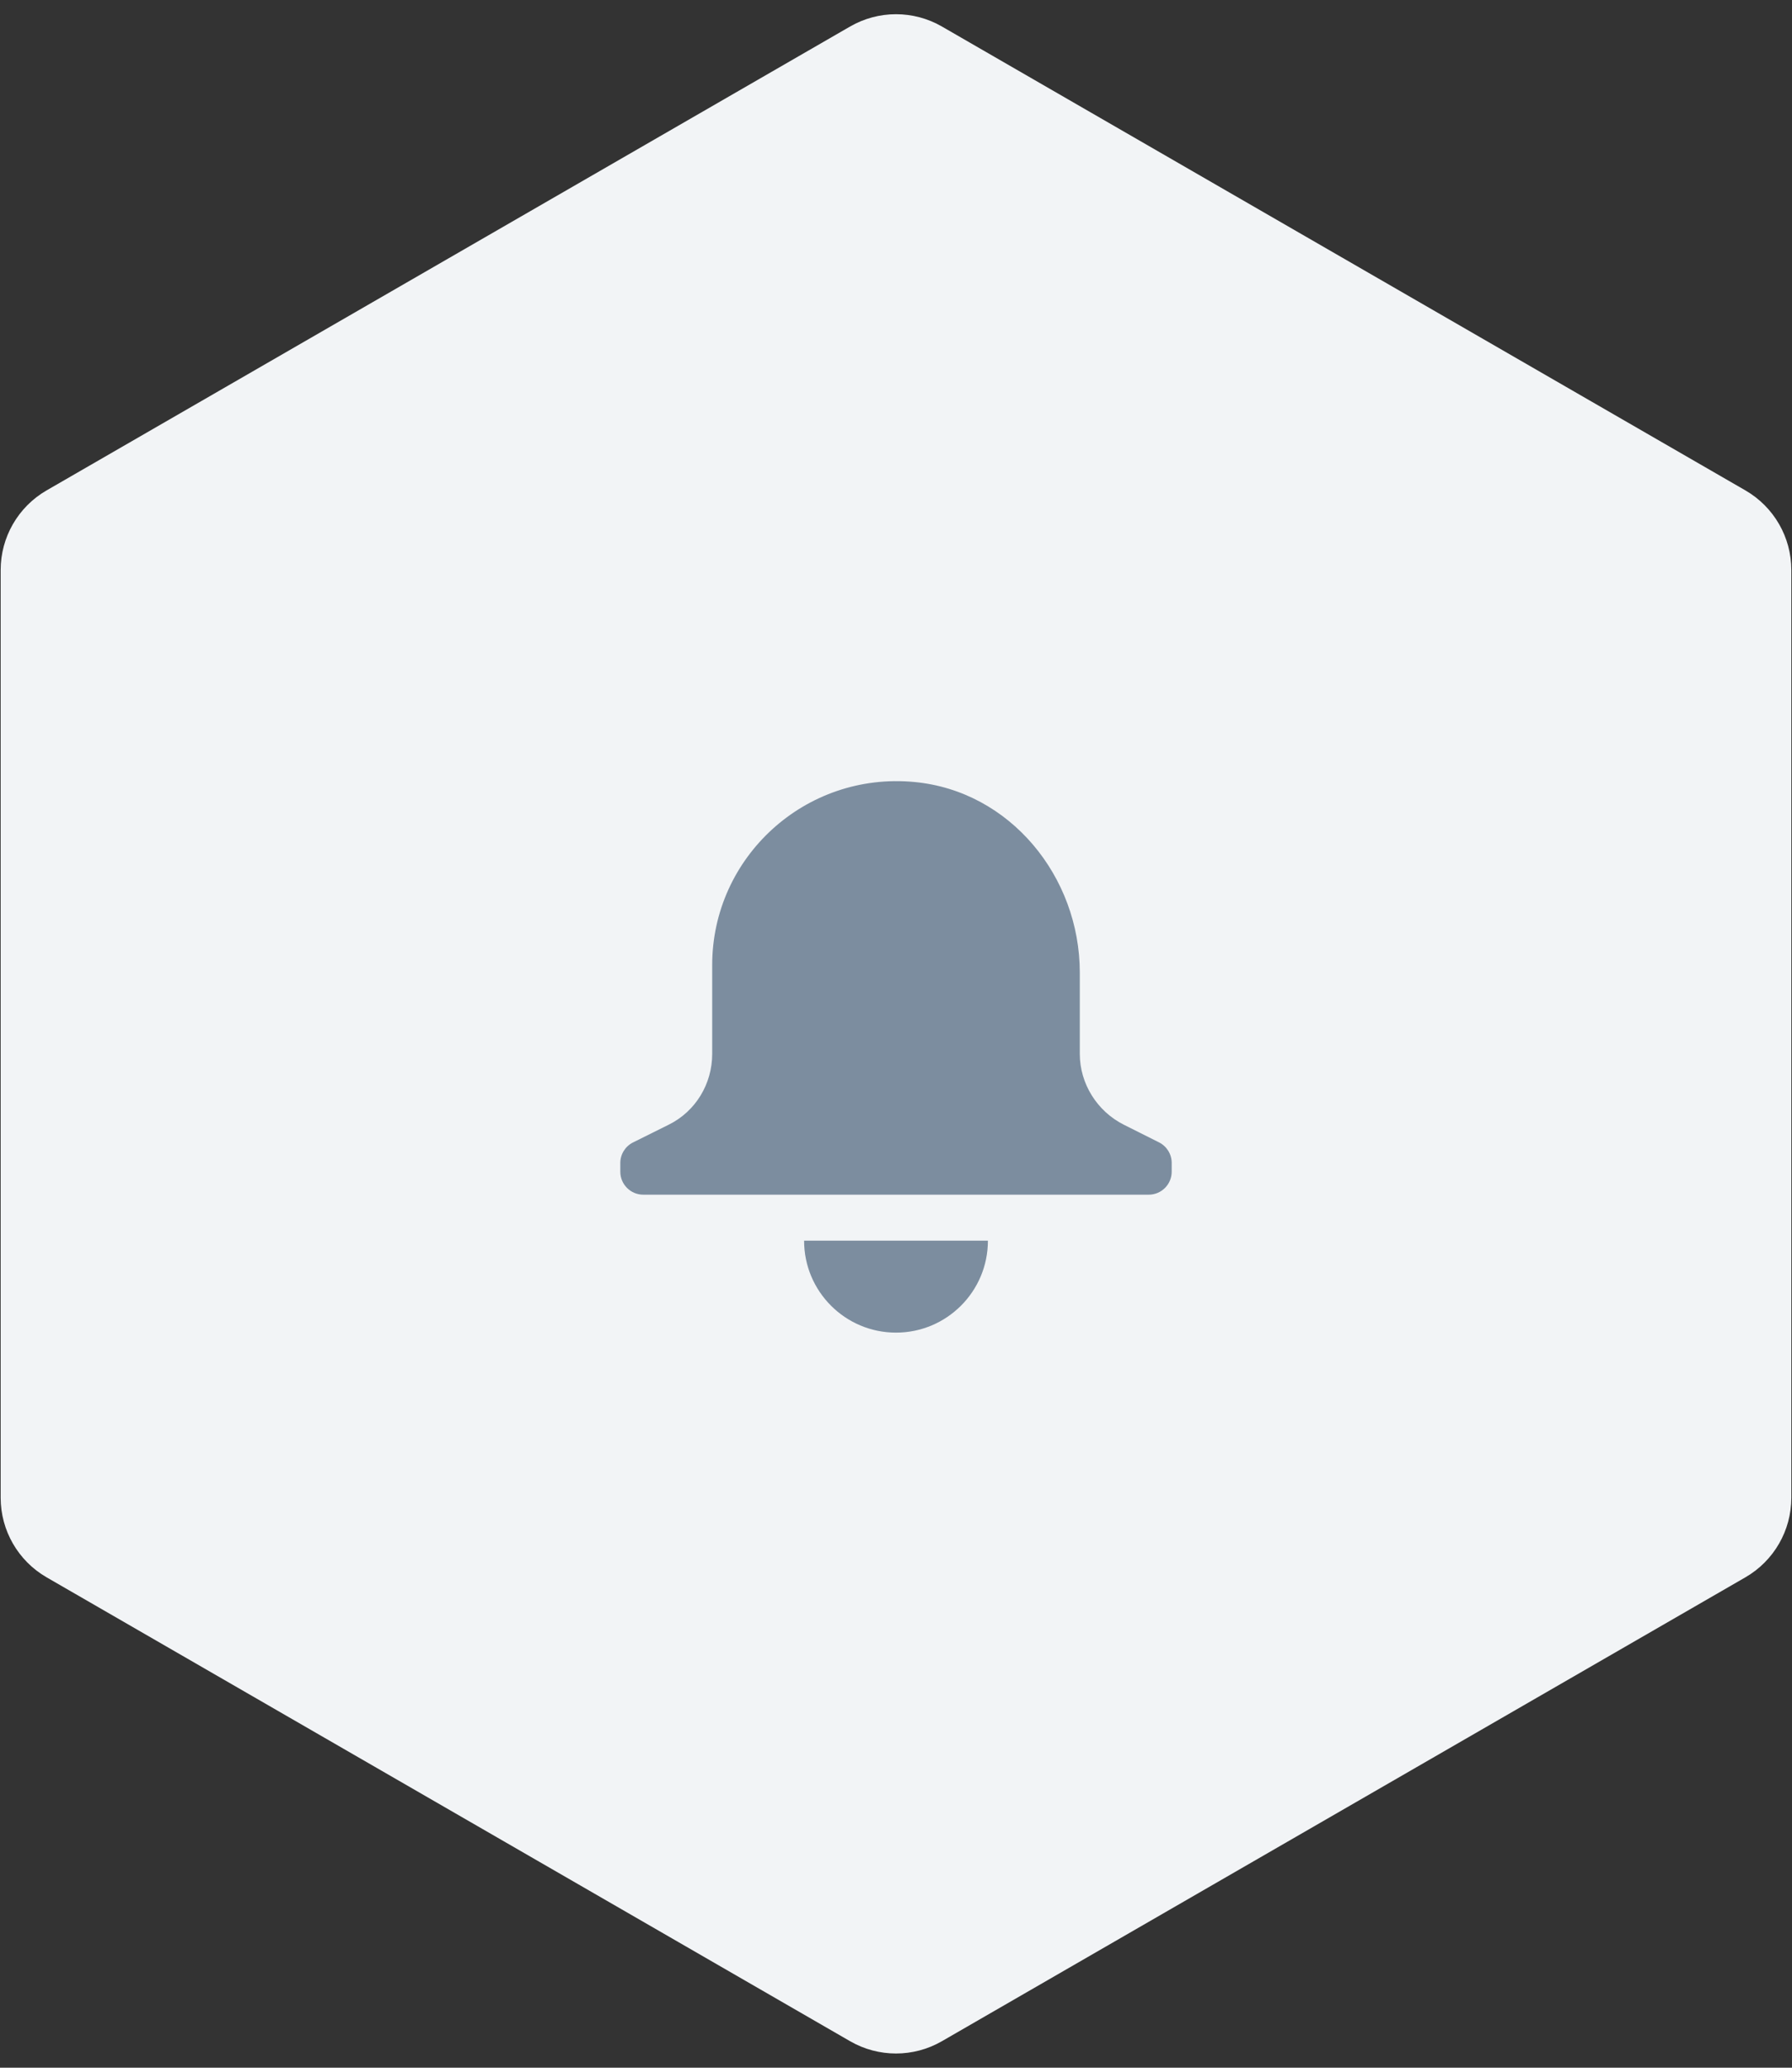 <?xml version="1.0" encoding="UTF-8"?>
<svg width="78px" height="90px" viewBox="0 0 78 90" version="1.1" xmlns="http://www.w3.org/2000/svg" xmlns:xlink="http://www.w3.org/1999/xlink">
    <rect x="0" y="0" width="78" height="90" fill="#333333" stroke="none"/>
    <!-- Generator: Sketch 50.2 (55047) - http://www.bohemiancoding.com/sketch -->
    <title>alerts</title>
    <desc>Created with Sketch.</desc>
    <defs>
        <path d="M35,54 L43,54 L43,54.004 C43,56.212 41.208,58.004 39,58.004 C36.792,58.004 35,56.212 35,54.004 L35,54 Z M47,45.87 C47,47.17 47.754,48.37 48.916,48.954 L50.45,49.724 C50.788,49.894 51,50.24 51,50.618 L51,51 C51,51.552 50.552,52 50,52 L28,52 C27.448,52 27,51.552 27,51 L27,50.62 C27,50.242 27.214,49.896 27.554,49.726 L29.114,48.95 C30.284,48.368 31,47.174 31,45.87 L31,42 C31,37.324 35.038,33.582 39.808,34.038 C43.968,34.434 47,38.156 47,42.334 L47,45.87 Z" id="path-1"></path>
    </defs>
    <g id="Updates" stroke="none" stroke-width="1" fill="none" fill-rule="evenodd">
        <g id="Home--test" transform="translate(-271, -143)">
            <g id="Group" transform="translate(161, 112)">
                <g id="alerts" transform="translate(110, 31)">
                    <path d="M41,1.155 L75.971,21.345 C77.209,22.06 77.971,23.38 77.971,24.809 L77.971,65.191 C77.971,66.62 77.209,67.94 75.971,68.655 L41,88.845 C39.762,89.56 38.238,89.56 37,88.845 L2.029,68.655 C0.791,67.94 0.029,66.62 0.029,65.191 L0.029,24.809 C0.029,23.38 0.791,22.06 2.029,21.345 L37,1.155 C38.238,0.44 39.762,0.44 41,1.155 Z" id="Polygon" fill="#F2F4F6"></path>
                    <mask id="mask-2" fill="white">
                        <use xlink:href="#path-1"></use>
                    </mask>
                    <use id="Mask" fill="#7C8D9F" xlink:href="#path-1"></use>
                    <rect id="Rectangle-2-Copy" fill="#9AA5B5" mask="url(#mask-2)" x="39" y="34" width="12" height="16"></rect>
                    <rect id="Rectangle-2-Copy-2" fill="#7C8D9F" mask="url(#mask-2)" x="39" y="54" width="4" height="4"></rect>
                </g>
            </g>
        </g>
    </g>
</svg>
